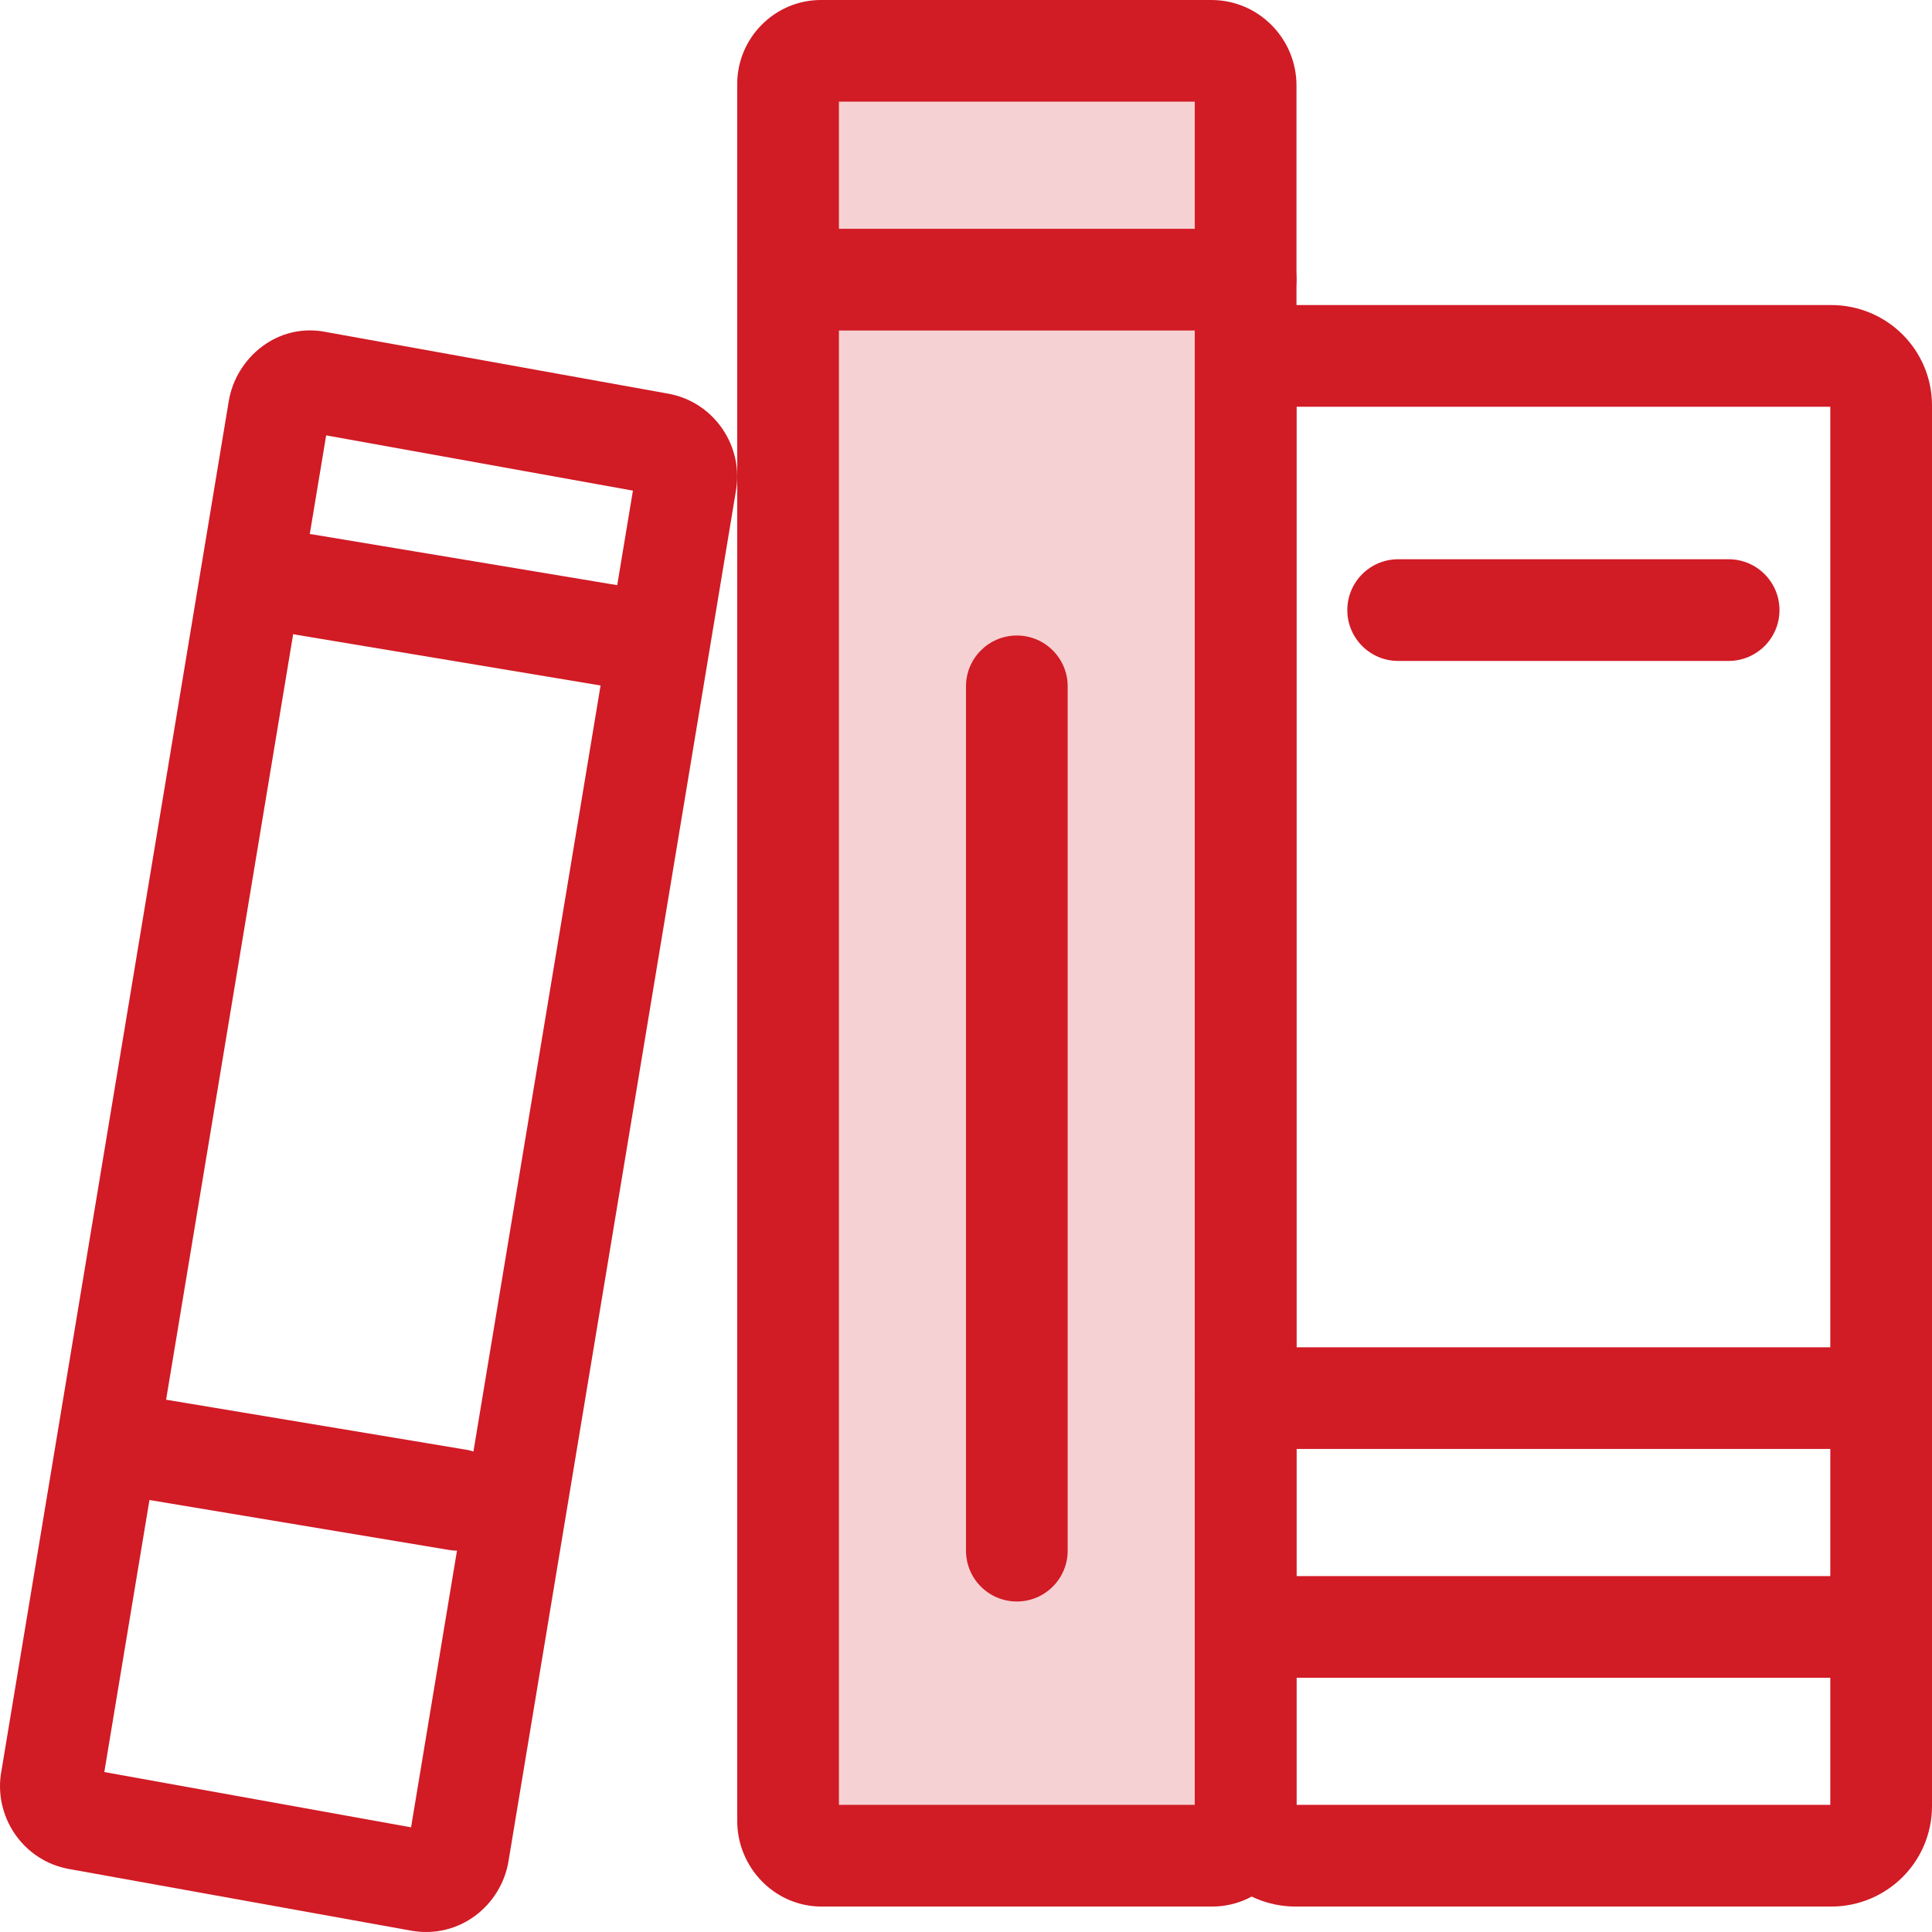 <svg width="72" height="72" viewBox="0 0 72 72" fill="none" xmlns="http://www.w3.org/2000/svg">
<path d="M44.752 69H30.25C29.569 69 29.001 68.417 29.001 67.718V3.282C28.973 2.583 29.541 2 30.222 2H44.723C45.433 2 46 2.583 46 3.282V67.689C46 68.417 45.433 69 44.752 69Z" fill="#F6D1D3"/>
<path fill-rule="evenodd" clip-rule="evenodd" d="M48.316 15.158V67.262H68.21V15.158H48.316ZM44.526 15.116C44.526 13.029 46.215 11.368 48.286 11.368H68.24C70.311 11.368 72 13.029 72 15.116V67.303C72 69.391 70.311 71.052 68.24 71.052H48.286C46.215 71.052 44.526 69.391 44.526 67.303V15.116Z" fill="#D11B25"/>
<path fill-rule="evenodd" clip-rule="evenodd" d="M31.264 3.789V67.262H44.526V3.789H31.264ZM27.475 3.211C27.43 1.459 28.845 0 30.594 0H45.14C46.919 0 48.316 1.454 48.316 3.181V67.841C48.316 69.542 46.973 71.052 45.169 71.052H30.622C28.845 71.052 27.475 69.57 27.475 67.87V3.211Z" fill="#D11B25"/>
<path fill-rule="evenodd" clip-rule="evenodd" d="M12.155 16.225L3.887 66.039L15.319 68.099L23.587 18.284L12.155 16.225ZM12.178 12.378C10.365 11.999 8.791 13.317 8.523 14.962C8.523 14.964 8.523 14.966 8.522 14.968L0.057 65.975C-0.27 67.667 0.848 69.349 2.581 69.654C2.584 69.654 2.586 69.655 2.589 69.655L15.328 71.951L15.34 71.953C17.119 72.261 18.673 71.017 18.949 69.368L27.417 18.348C27.744 16.657 26.625 14.974 24.892 14.669L12.178 12.378Z" fill="#D11B25"/>
<path fill-rule="evenodd" clip-rule="evenodd" d="M50.211 22.736C50.211 21.69 51.059 20.842 52.105 20.842H64.421C65.468 20.842 66.316 21.69 66.316 22.736C66.316 23.783 65.468 24.631 64.421 24.631H52.105C51.059 24.631 50.211 23.783 50.211 22.736Z" fill="#D11B25"/>
<path fill-rule="evenodd" clip-rule="evenodd" d="M27.474 10.421C27.474 9.374 28.322 8.526 29.369 8.526H46.421C47.468 8.526 48.316 9.374 48.316 10.421C48.316 11.467 47.468 12.316 46.421 12.316H29.369C28.322 12.316 27.474 11.467 27.474 10.421Z" fill="#D11B25"/>
<path fill-rule="evenodd" clip-rule="evenodd" d="M44.526 52.104C44.526 51.058 45.375 50.21 46.421 50.21H70.105C71.152 50.21 72 51.058 72 52.104C72 53.151 71.152 53.999 70.105 53.999H46.421C45.375 53.999 44.526 53.151 44.526 52.104Z" fill="#D11B25"/>
<path fill-rule="evenodd" clip-rule="evenodd" d="M45.474 60.631C45.474 59.584 46.322 58.736 47.368 58.736H70.105C71.152 58.736 72 59.584 72 60.631C72 61.677 71.152 62.525 70.105 62.525H47.368C46.322 62.525 45.474 61.677 45.474 60.631Z" fill="#D11B25"/>
<path fill-rule="evenodd" clip-rule="evenodd" d="M37.895 23.684C38.941 23.684 39.789 24.532 39.789 25.578V57.788C39.789 58.835 38.941 59.683 37.895 59.683C36.848 59.683 36 58.835 36 57.788V25.578C36 24.532 36.848 23.684 37.895 23.684Z" fill="#D11B25"/>
<path fill-rule="evenodd" clip-rule="evenodd" d="M3.815 53.688C3.987 52.656 4.964 51.958 5.996 52.13L17.364 54.025C18.396 54.197 19.094 55.173 18.922 56.205C18.75 57.237 17.773 57.935 16.741 57.763L5.373 55.868C4.341 55.696 3.643 54.72 3.815 53.688Z" fill="#D11B25"/>
<path fill-rule="evenodd" clip-rule="evenodd" d="M9.5 21.478C9.672 20.445 10.648 19.748 11.68 19.92L23.048 21.815C24.081 21.987 24.778 22.963 24.606 23.995C24.434 25.027 23.458 25.725 22.425 25.553L11.057 23.658C10.025 23.486 9.328 22.51 9.5 21.478Z" fill="#D11B25"/>
</svg>
